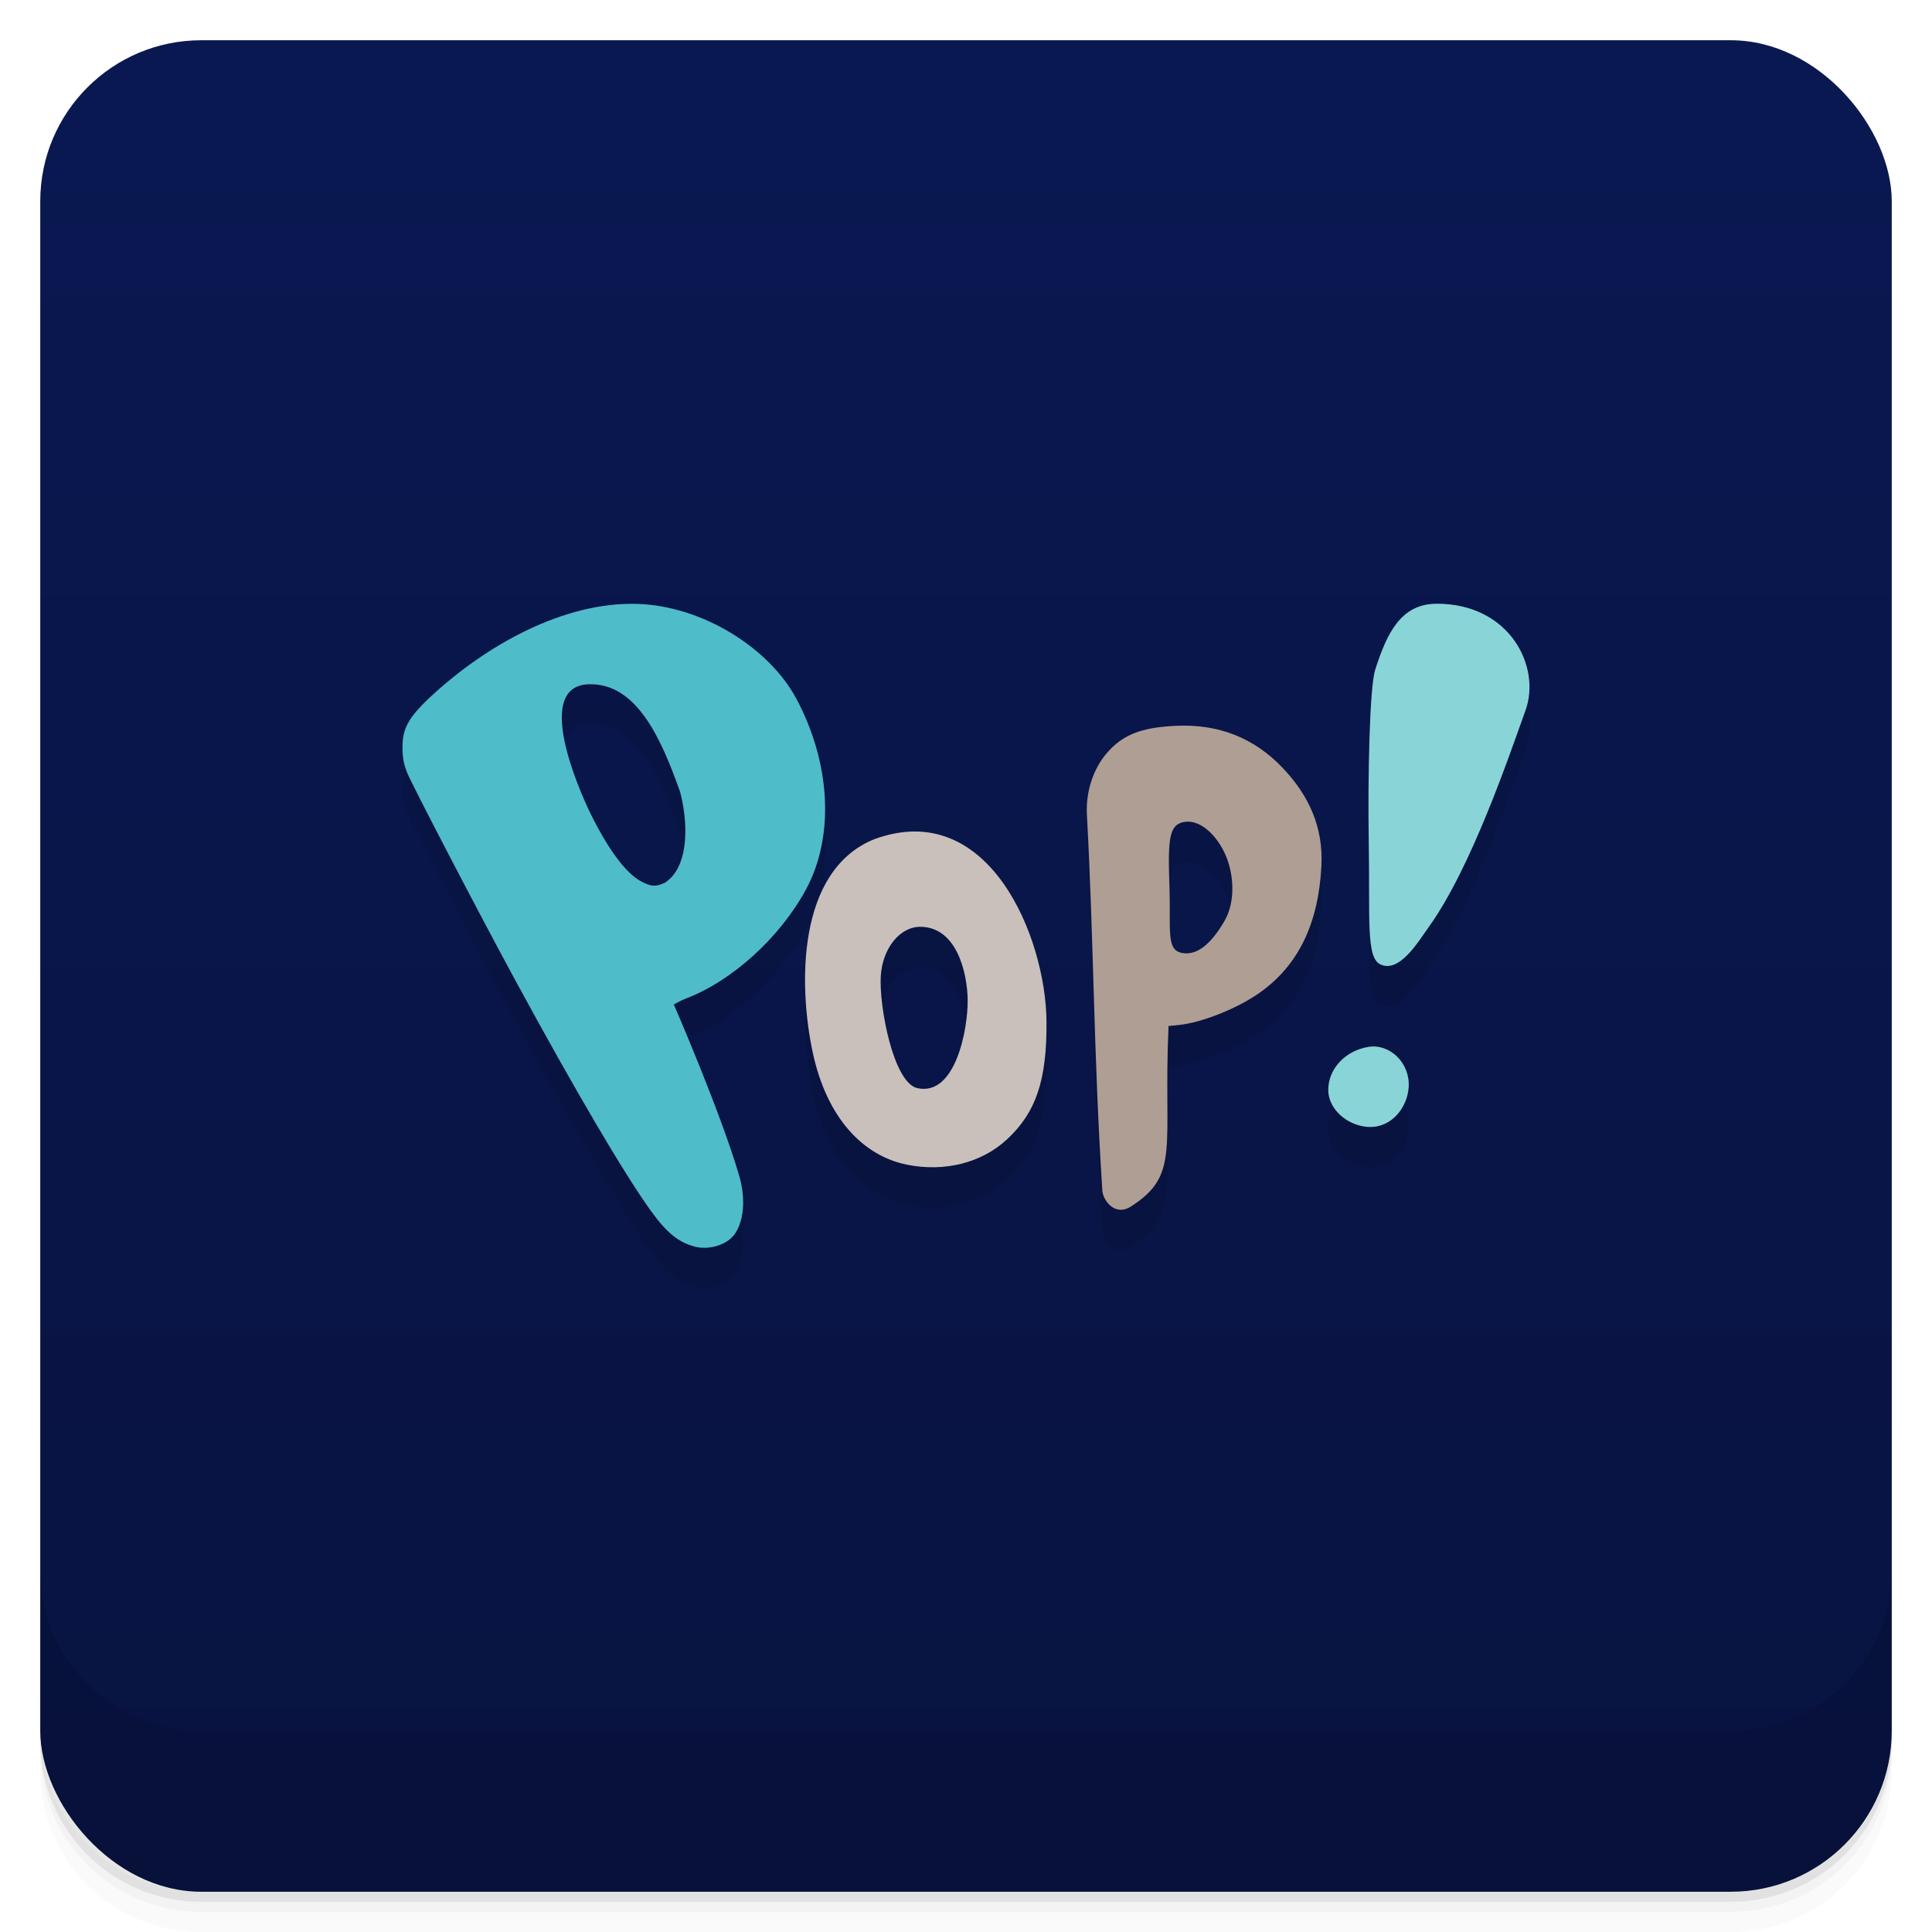 <svg version="1.1" viewBox="0 0 48 48" xmlns="http://www.w3.org/2000/svg">
 <defs>
  <linearGradient id="bg" x2="0" y1="1" y2="47" gradientUnits="userSpaceOnUse">
   <stop style="stop-color:#0a1852" offset="0"/>
   <stop style="stop-color:#081340" offset="1"/>
  </linearGradient>
 </defs>
 <path d="m1 43v0.25c0 2.216 1.784 4 4 4h38c2.216 0 4-1.784 4-4v-0.25c0 2.216-1.784 4-4 4h-38c-2.216 0-4-1.784-4-4zm0 0.5v0.5c0 2.216 1.784 4 4 4h38c2.216 0 4-1.784 4-4v-0.5c0 2.216-1.784 4-4 4h-38c-2.216 0-4-1.784-4-4z" style="opacity:.02"/>
 <path d="m1 43.25v0.25c0 2.216 1.784 4 4 4h38c2.216 0 4-1.784 4-4v-0.25c0 2.216-1.784 4-4 4h-38c-2.216 0-4-1.784-4-4z" style="opacity:.05"/>
 <path d="m1 43v0.25c0 2.216 1.784 4 4 4h38c2.216 0 4-1.784 4-4v-0.25c0 2.216-1.784 4-4 4h-38c-2.216 0-4-1.784-4-4z" style="opacity:.1"/>
 <rect x="1" y="1" width="46" height="46" rx="4" style="fill:url(#bg)"/>
 <path d="m1 39v4c0 2.216 1.784 4 4 4h38c2.216 0 4-1.784 4-4v-4c0 2.216-1.784 4-4 4h-38c-2.216 0-4-1.784-4-4z" style="opacity:.1"/>
 <path d="m35.694 16c-0.89 0-1.238 0.736-1.527 1.641-0.141 0.441-0.185 2.704-0.16 4.238 0.032 1.952-0.073 2.913 0.291 3.082 0.476 0.221 0.941-0.569 1.203-0.934 1.054-1.468 1.986-4.225 2.402-5.381 0.387-1.075-0.382-2.647-2.209-2.647zm-19.852 2e-3c-1.834-0.059-3.76 1.024-5.129 2.293-0.581 0.538-0.719 0.818-0.713 1.295 0.003 0.239 0.031 0.389 0.111 0.598 0.108 0.279 1.77 3.469 2.684 5.152 1.49 2.744 2.714 4.828 3.381 5.75 0.389 0.538 0.68 0.773 1.084 0.881 0.341 0.091 0.777-0.036 0.971-0.281 0.246-0.312 0.307-0.889 0.137-1.473-0.463-1.588-1.625-4.26-1.625-4.26-1e-6 0 0.144-0.091 0.299-0.15 1.144-0.435 2.333-1.511 2.981-2.705 0.737-1.359 0.595-3.189-0.236-4.744-0.68-1.27-2.341-2.304-3.943-2.356zm-1.209 1.998c1.202-0.033 1.805 1.388 2.26 2.662 0.182 0.654 0.275 1.839-0.367 2.266-0.224 0.111-0.356 0.102-0.611-0.039-0.373-0.207-0.807-0.79-1.244-1.678-0.317-0.652-1.409-3.173-0.037-3.211zm14.572 1.033c-0.857 0.041-1.313 0.221-1.705 0.674-0.344 0.398-0.527 0.969-0.496 1.537 0.173 3.171 0.165 5.984 0.381 9.316 0 0.234 0.298 0.681 0.713 0.416 1.237-0.791 0.798-1.466 0.934-4.484l0.262-0.025c0.554-0.056 1.432-0.405 1.984-0.791 1.004-0.702 1.48-1.765 1.551-3.162 0.049-0.961-0.309-1.748-0.963-2.436-0.71-0.747-1.597-1.097-2.66-1.045zm0.209 2.389c0.361-0.067 0.763 0.26 1.004 0.758 0.241 0.498 0.286 1.213 0.008 1.695-0.278 0.482-0.633 0.874-1.049 0.803-0.416-0.071-0.285-0.542-0.324-1.701-0.04-1.159 1.99e-4 -1.487 0.361-1.555zm-6.693 0.236c-0.311 7.03e-4 -0.643 0.061-0.998 0.191-1.93 0.778-1.889 3.642-1.527 5.312 0.345 1.596 1.228 2.55 2.336 2.773 0.935 0.189 1.86-0.044 2.488-0.629 0.711-0.661 0.994-1.456 0.98-2.932-0.016-1.837-1.105-4.722-3.279-4.717zm0.145 2.367c0.895 0.004 1.165 1.116 1.176 1.82 0.01 0.699-0.293 2.404-1.25 2.189-0.597-0.133-0.956-2.043-0.908-2.791 0.044-0.681 0.471-1.219 0.982-1.219zm11.133 2.984c-0.577 0.092-1 0.549-0.998 1.074 2e-3 0.418 0.378 0.813 0.871 0.9 0.645 0.115 1.092-0.433 1.127-0.969 0.04-0.611-0.471-1.09-1-1.006z" style="opacity:.1;stroke-width:.04"/>
 <path d="m17.259 30.971c-0.404-0.107-0.694-0.343-1.083-0.881-0.667-0.922-1.891-3.005-3.381-5.749-0.914-1.683-2.575-4.874-2.683-5.152-0.081-0.209-0.109-0.358-0.112-0.597-0.006-0.477 0.131-0.756 0.712-1.295 1.369-1.268 3.295-2.352 5.129-2.293 1.602 0.051 3.264 1.085 3.944 2.355 0.832 1.555 0.973 3.386 0.236 4.745-0.648 1.194-1.835 2.269-2.979 2.704-0.155 0.059-0.3 0.15-0.3 0.15s1.162 2.673 1.625 4.26c0.17 0.584 0.109 1.161-0.137 1.473-0.194 0.246-0.63 0.372-0.971 0.281zm-0.734-9.043c0.643-0.427 0.55-1.612 0.368-2.266-0.455-1.274-1.06-2.695-2.261-2.662-1.371 0.038-0.279 2.558 0.038 3.21 0.437 0.887 0.87 1.472 1.243 1.679 0.255 0.141 0.387 0.15 0.611 0.039z" style="fill:#4fbcc9;stroke-width:.04"/>
 <path d="m22.532 28.936c-1.107-0.224-1.992-1.179-2.337-2.775-0.361-1.671-0.402-4.535 1.528-5.312 2.839-1.041 4.259 2.427 4.277 4.527 0.013 1.475-0.269 2.27-0.981 2.931-0.629 0.585-1.552 0.818-2.487 0.629zm1.51-4.09c-0.011-0.705-0.282-1.816-1.177-1.82-0.511 0-0.938 0.536-0.982 1.217-0.048 0.748 0.311 2.657 0.907 2.791 0.957 0.214 1.261-1.49 1.251-2.188z" style="fill:#c9c0bb;stroke-width:.041"/>
 <path d="m27.386 29.561c-0.216-3.332-0.209-6.147-0.382-9.318-0.031-0.568 0.153-1.138 0.498-1.536 0.392-0.453 0.848-0.633 1.705-0.674 1.064-0.052 1.949 0.297 2.66 1.044 0.654 0.688 1.012 1.475 0.963 2.436-0.071 1.397-0.547 2.461-1.551 3.163-0.552 0.386-1.431 0.733-1.985 0.789l-0.262 0.026c-0.135 3.018 0.303 3.693-0.934 4.484-0.414 0.265-0.712-0.181-0.712-0.415zm3.04-6.687c0.278-0.483 0.234-1.198-7e-3 -1.695-0.241-0.498-0.642-0.824-1.004-0.757-0.361 0.067-0.402 0.395-0.362 1.554 0.04 1.159-0.091 1.631 0.325 1.702 0.416 0.071 0.77-0.322 1.048-0.804z" style="fill:#af9e93;stroke-width:.041"/>
 <path d="m35.693 15c-0.89 0-1.238 0.736-1.527 1.641-0.141 0.441-0.185 2.704-0.16 4.238 0.032 1.952-0.073 2.913 0.291 3.082 0.476 0.221 0.941-0.569 1.203-0.934 1.054-1.468 1.986-4.225 2.402-5.381 0.387-1.075-0.382-2.647-2.209-2.647zm-1.695 11.01c-0.577 0.092-1 0.549-0.998 1.074 2e-3 0.418 0.378 0.813 0.871 0.9 0.645 0.115 1.092-0.433 1.127-0.969 0.04-0.611-0.471-1.09-1-1.006z" style="fill:#89d4d7;stroke-width:.037"/>
</svg>
